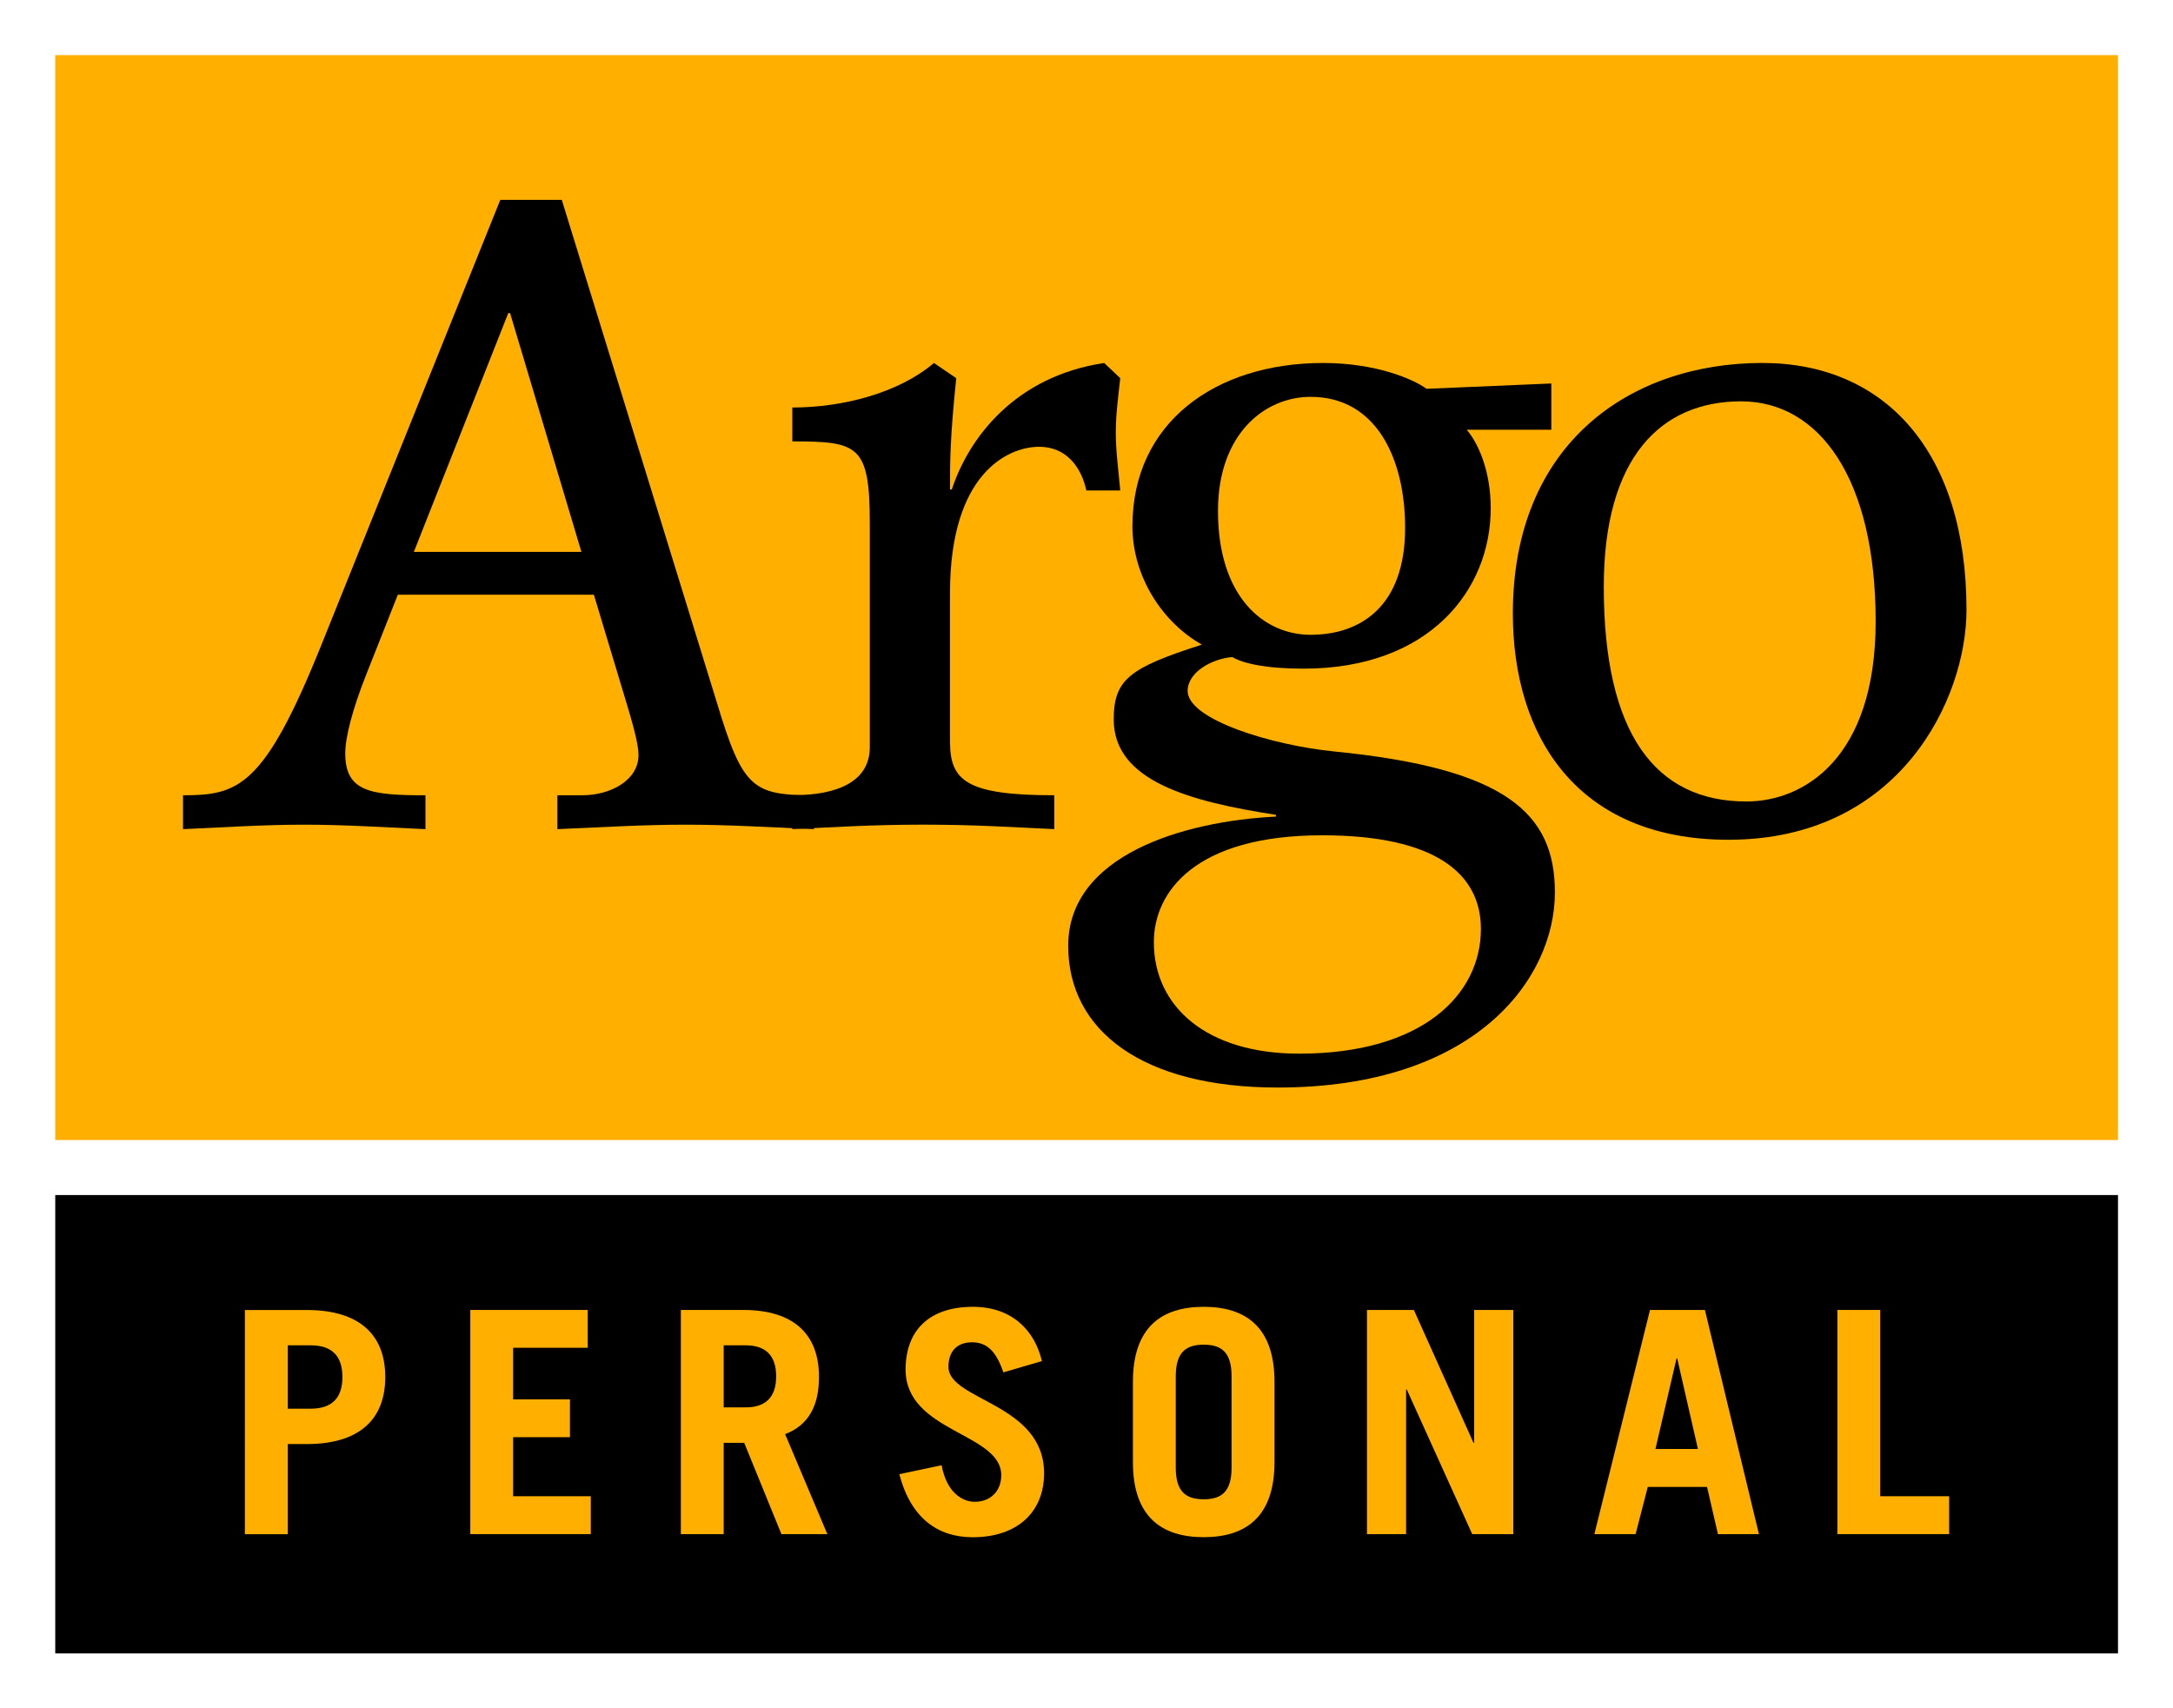 <?xml version="1.0" encoding="utf-8"?>
<!-- Generator: Adobe Illustrator 16.2.0, SVG Export Plug-In . SVG Version: 6.00 Build 0)  -->
<!DOCTYPE svg PUBLIC "-//W3C//DTD SVG 1.1//EN" "http://www.w3.org/Graphics/SVG/1.1/DTD/svg11.dtd">
<svg version="1.1" id="Ebene_1" xmlns="http://www.w3.org/2000/svg" xmlns:xlink="http://www.w3.org/1999/xlink" x="0px" y="0px"
	 width="200px" height="157.214px" viewBox="-40.001 -29.107 200 157.214" enable-background="new -40.001 -29.107 200 157.214"
	 xml:space="preserve">
<g>
	<polygon fill="#FFFFFF" points="-40.001,-29.107 159.999,-29.107 159.999,128.107 -40.001,128.107 	"/>
	<polygon fill="#FFAF00" points="-34.916,-24.035 154.937,-24.035 154.937,75.818 -34.916,75.818 	"/>
	<polygon points="-34.916,80.883 154.937,80.883 154.937,123.07 -34.916,123.07 	"/>
	<path d="M11.298,47.205c3.936-0.166,7.87-0.411,11.808-0.411s7.872,0.245,11.811,0.411V44.09c-5.655,0-6.563-0.661-8.938-8.533
		L11.706-10.71h-5.66l-16.49,41.015c-5.25,13.042-7.629,13.785-12.711,13.785v3.115c3.686-0.166,7.461-0.411,11.155-0.411
		c3.696,0,7.467,0.245,11.158,0.411V44.09c-5.084,0-7.382-0.333-7.382-3.859c0-1.476,0.656-4.016,1.884-7.134l2.953-7.466h18.046
		l3.04,10.091c0.818,2.708,1.066,3.934,1.066,4.672c0,2.297-2.547,3.693-5.172,3.693h-2.294V47.205L11.298,47.205z M13.512,21.689
		H-1.911L6.781-0.293h0.165L13.512,21.689L13.512,21.689z"/>
	<path d="M40.054,39.655c0,3.118-2.873,4.432-7.131,4.432v3.115c3.768-0.165,7.131-0.41,12.05-0.41c4.925,0,8.288,0.245,12.062,0.41
		v-3.115c-8.037,0-9.599-1.316-9.599-4.925V25.465c0-10.995,5.334-13.452,8.207-13.452c2.457,0,3.854,1.804,4.344,4.021h3.118
		c-0.165-1.889-0.41-3.611-0.41-5.335s0.245-3.443,0.41-5.002l-1.477-1.396C53.426,5.53,49.162,11.19,47.601,15.949h-0.165
		c0-2.627,0-4.679,0.575-10.252l-2.052-1.396C42.684,7.088,37.511,8.4,32.923,8.4v3.118c6.065,0,7.131,0.33,7.131,7.547V39.655
		L40.054,39.655z"/>
	<path d="M102.782,10.451V6.188L91.3,6.678c-1.231-0.901-4.68-2.377-9.514-2.377c-9.929,0-17.559,5.495-17.559,15.011
		c0,4.757,2.868,8.938,6.396,10.91c-6.649,2.132-8.118,3.198-8.118,6.889c0,5.66,6.975,7.545,14.929,8.778v0.162
		c-8.45,0.413-19.119,3.526-19.119,11.894c0,7.792,6.811,13.042,19.282,13.042c18.201,0,25.513-9.999,25.513-17.967
		c0-7.296-4.52-11.395-20.264-12.959c-5.822-0.575-13.537-2.95-13.537-5.577c0-1.722,2.212-2.953,4.106-3.118
		c0.983,0.576,3.035,1.068,6.563,1.068c11.565,0,17.226-7.219,17.226-14.768c0-3.44-1.151-5.988-2.207-7.219h7.789v0.005H102.782z
		 M89.325,19.477c0,7.302-4.184,9.841-8.695,9.841c-4.347,0-8.53-3.525-8.53-11.4c0-7.051,4.264-10.5,8.53-10.5
		C86.705,7.419,89.325,13.161,89.325,19.477L89.325,19.477z M96.299,56.39c0,6.07-5.409,11.48-16.729,11.48
		c-8.533,0-13.372-4.344-13.372-10.26c0-4.669,3.854-9.839,15.504-9.839C92.12,47.777,96.299,51.305,96.299,56.39L96.299,56.39z"/>
	<path d="M99.24,27.349c0,11.321,5.908,20.833,19.853,20.833c15.75,0,21.9-12.961,21.9-21.159c0-14.603-7.545-22.723-18.782-22.723
		C109.987,4.301,99.24,11.765,99.24,27.349L99.24,27.349z M132.632,28.092c0,12.631-6.646,16.568-11.896,16.568
		c-8.37,0-13.127-6.23-13.127-19.766c0-11.898,5.25-17.063,12.637-17.063C127.462,7.829,132.632,14.966,132.632,28.092
		L132.632,28.092z"/>
	<path fill="#FFAF00" d="M-13.514,112.091v-8.29h1.742c4.859,0,7.231-2.285,7.231-6.168c0-3.884-2.372-6.171-7.231-6.171h-5.69
		V112.1h3.949V112.091z M-13.514,94.713h2.112c1.942,0,2.917,0.971,2.917,2.92c0,1.941-0.976,2.912-2.917,2.912h-2.112V94.713
		L-13.514,94.713z"/>
	<polygon fill="#FFAF00" points="14.373,112.091 14.373,108.602 7.227,108.602 7.227,103.168 12.456,103.168 12.456,99.684 
		7.227,99.684 7.227,94.94 14.091,94.94 14.091,91.457 3.286,91.457 3.286,112.091 	"/>
	<path fill="#FFAF00" d="M36.148,112.091l-3.888-9.203c2.202-0.836,3.118-2.688,3.118-5.26c0-3.889-2.262-6.171-6.999-6.171h-5.715
		v20.634h3.943v-8.405h1.887l3.428,8.405H36.148L36.148,112.091z M26.607,94.713h2.027c1.747,0,2.803,0.86,2.803,2.854
		c0,2.002-1.056,2.857-2.803,2.857h-2.027V94.713L26.607,94.713z"/>
	<path fill="#FFAF00" d="M55.896,96.166c-0.686-2.907-2.828-4.997-6.346-4.997c-4.084,0-6.201,2.225-6.201,5.775
		c0,5.771,8.804,5.823,8.804,9.714c0,1.546-1.062,2.457-2.433,2.457c-1.169,0-2.603-0.883-3.056-3.365l-3.891,0.823
		c1.061,4.059,3.551,5.803,6.749,5.803c4.141,0,6.573-2.342,6.573-5.886c0-6.458-8.803-6.69-8.803-9.799
		c0-1.406,0.771-2.257,2.172-2.257c1.371,0,2.227,0.823,2.882,2.768L55.896,96.166L55.896,96.166z"/>
	<path fill="#FFAF00" d="M64.271,105.455c0,5.089,2.688,6.916,6.516,6.916s6.516-1.827,6.516-6.916v-7.372
		c0-5.087-2.688-6.914-6.516-6.914s-6.516,1.827-6.516,6.914V105.455L64.271,105.455z M68.214,97.567
		c0-2.287,1.001-2.912,2.572-2.912c1.569,0,2.567,0.625,2.567,2.912v8.402c0,2.29-0.998,2.913-2.567,2.913
		c-1.571,0-2.572-0.623-2.572-2.913V97.567L68.214,97.567z"/>
	<polygon fill="#FFAF00" points="89.415,112.091 89.415,98.773 89.473,98.773 95.501,112.091 99.278,112.091 99.278,91.457 
		95.679,91.457 95.679,103.682 95.616,103.682 90.129,91.457 85.815,91.457 85.815,112.091 	"/>
	<path fill="#FFAF00" d="M114.308,95.911h0.056l1.911,8.343h-3.911L114.308,95.911L114.308,95.911z M110.537,112.091l1.121-4.347
		h5.455l1.003,4.347h3.773l-4.972-20.634h-5.055l-5.12,20.634H110.537L110.537,112.091z"/>
	<polygon fill="#FFAF00" points="139.396,112.091 139.396,108.602 133.053,108.602 133.053,91.457 129.109,91.457 129.109,112.091 	
		"/>
</g>
</svg>
